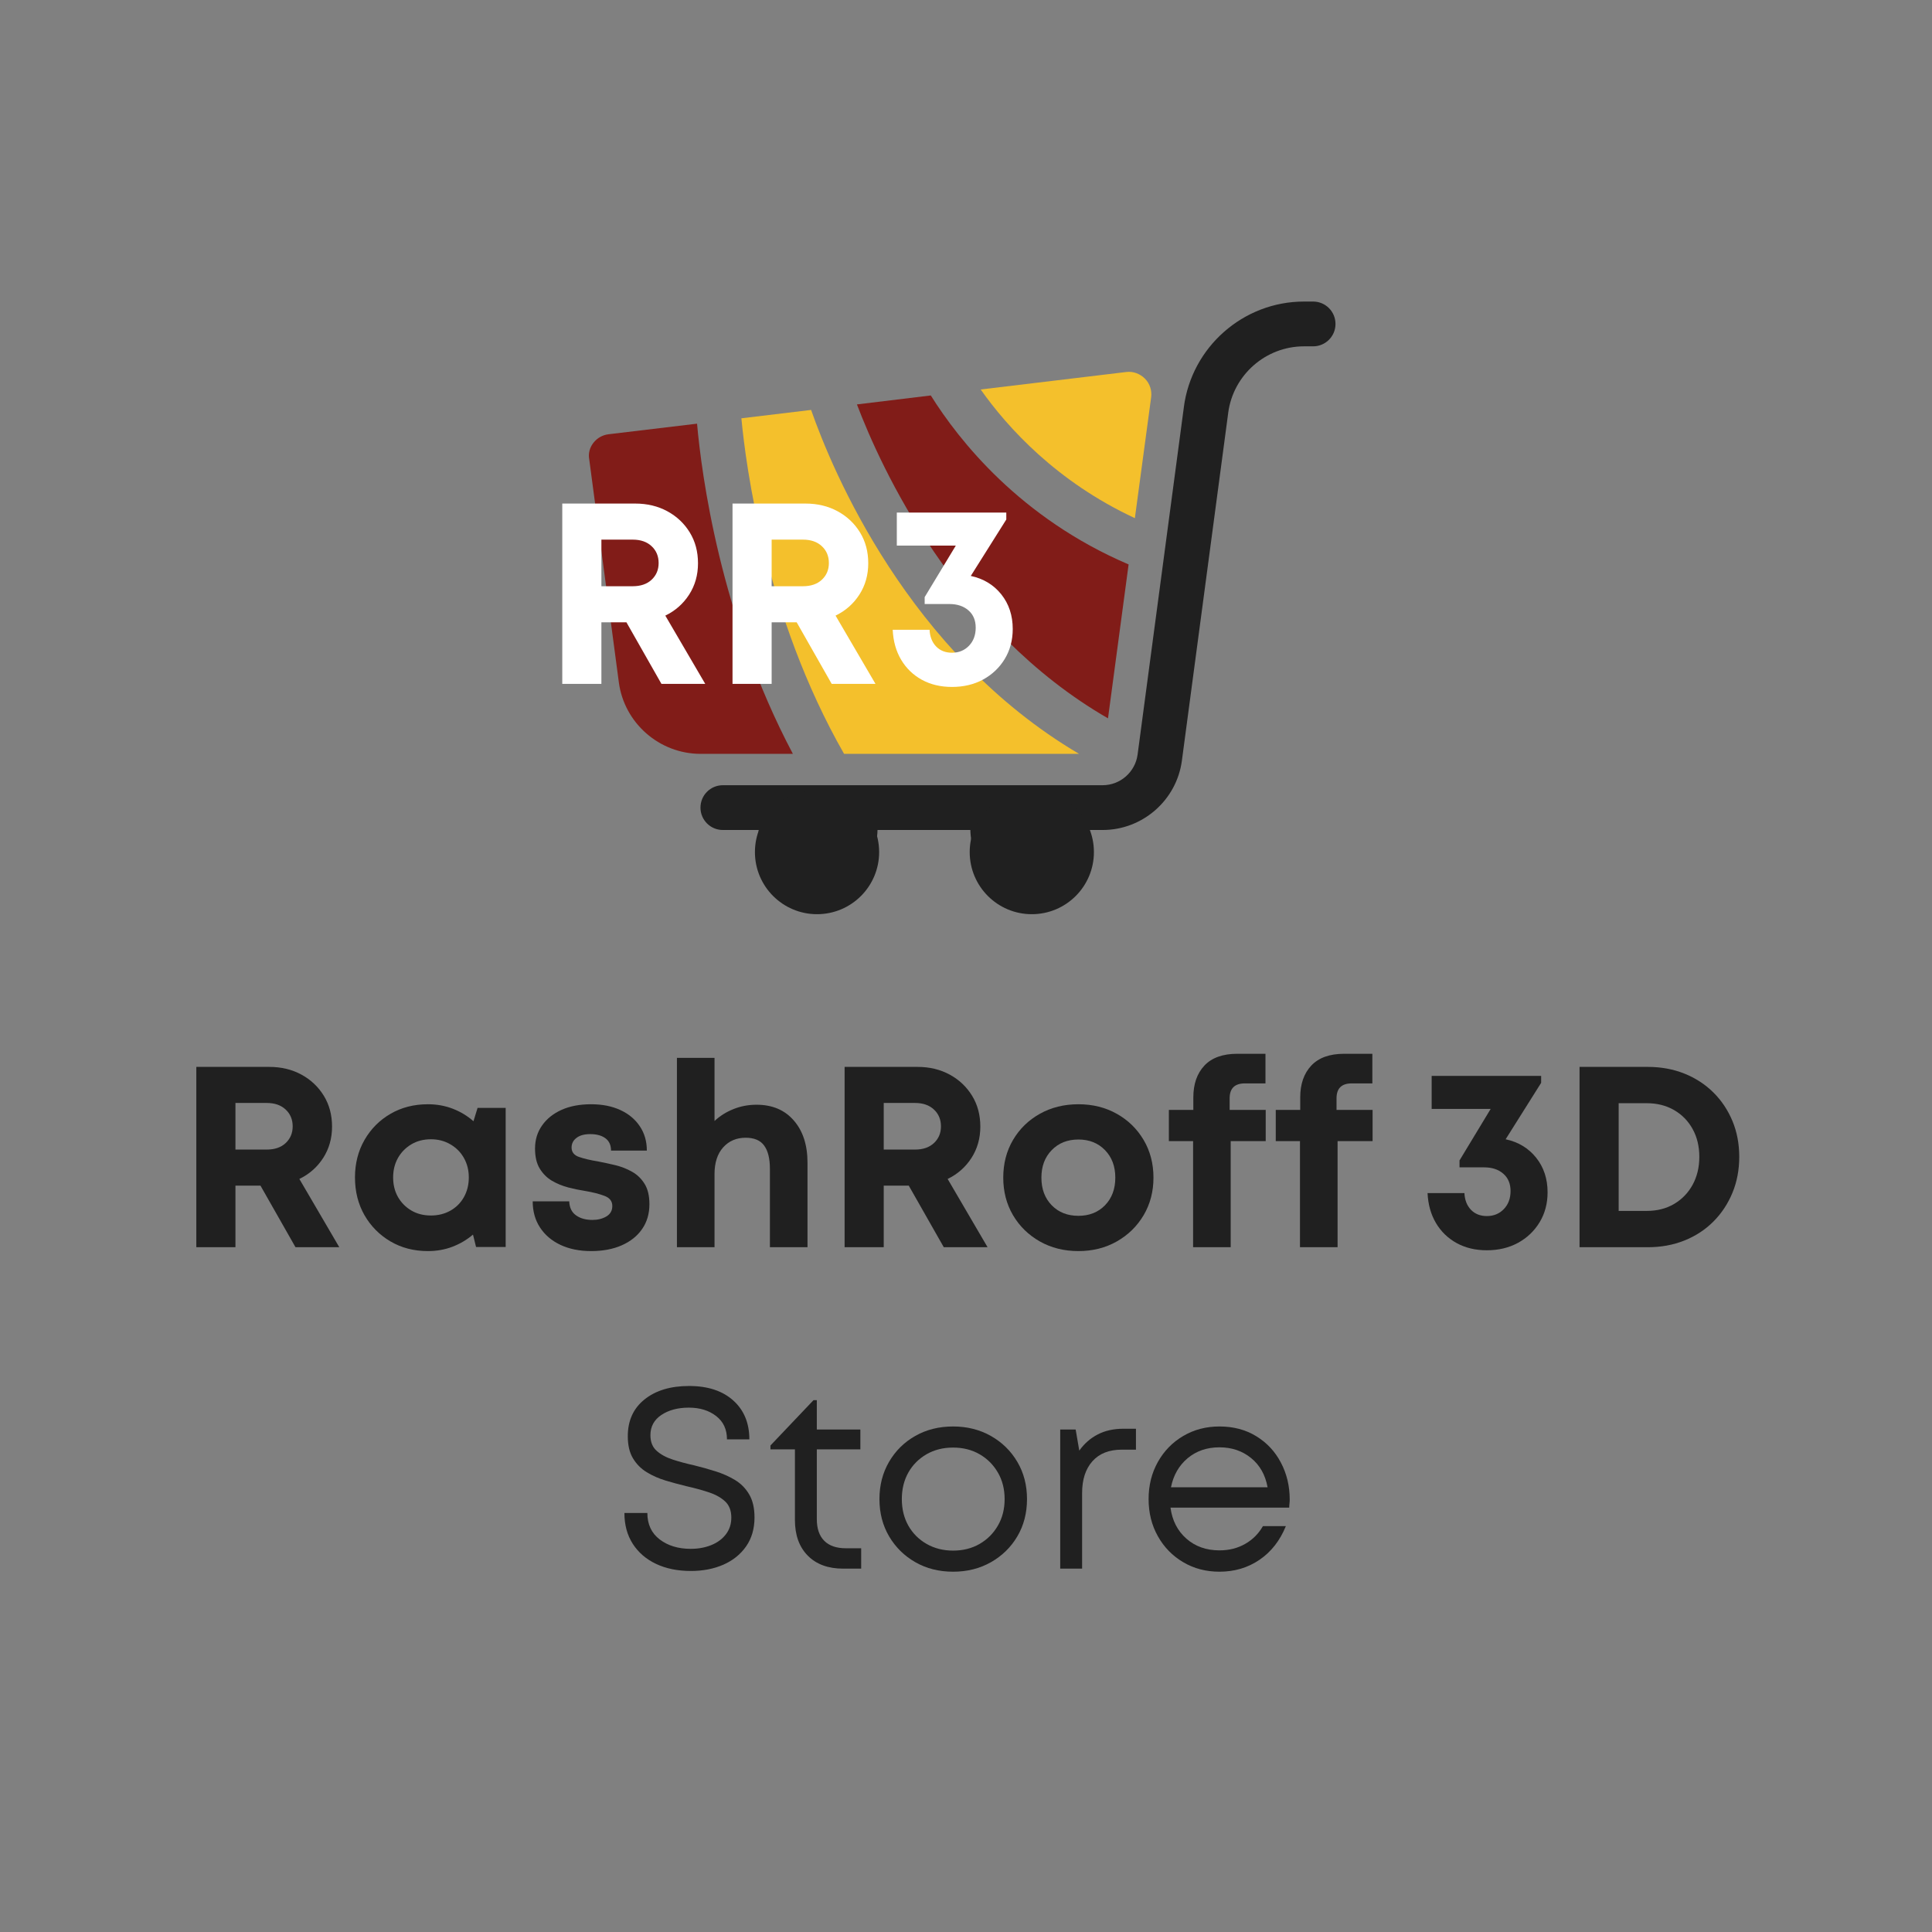<svg xmlns="http://www.w3.org/2000/svg" xmlns:xlink="http://www.w3.org/1999/xlink" width="500" zoomAndPan="magnify" viewBox="0 0 375 375" height="500" preserveAspectRatio="xMidYMid meet" version="1.2"><rect x="0" y="0" width="375" height="375" fill="#808080" stroke="none"/><defs><clipPath id="6c2f169b19"><path d="M 135 58.559 L 259.664 58.559 L 259.664 172.559 L 135 172.559 Z M 135 58.559 "/></clipPath><clipPath id="35474a66a5"><path d="M 146.531 153.332 L 170.641 153.332 L 170.641 177.445 L 146.531 177.445 Z M 146.531 153.332 "/></clipPath><clipPath id="c20d3c8842"><path d="M 158.586 153.332 C 151.93 153.332 146.531 158.73 146.531 165.391 C 146.531 172.047 151.93 177.445 158.586 177.445 C 165.246 177.445 170.641 172.047 170.641 165.391 C 170.641 158.73 165.246 153.332 158.586 153.332 Z M 158.586 153.332 "/></clipPath><clipPath id="ab57fa9bf0"><path d="M 188.219 153.332 L 212.328 153.332 L 212.328 177.445 L 188.219 177.445 Z M 188.219 153.332 "/></clipPath><clipPath id="d39f90b9be"><path d="M 200.273 153.332 C 193.613 153.332 188.219 158.73 188.219 165.391 C 188.219 172.047 193.613 177.445 200.273 177.445 C 206.93 177.445 212.328 172.047 212.328 165.391 C 212.328 158.73 206.93 153.332 200.273 153.332 Z M 200.273 153.332 "/></clipPath></defs><g id="fa8c72d647"><g style="fill:#202020;fill-opacity:1;"><g transform="translate(118.902, 304.472)"><path style="stroke:none" d="M 15.203 0.453 C 12.629 0.453 10.375 -0.004 8.438 -0.922 C 6.508 -1.836 5.004 -3.133 3.922 -4.812 C 2.836 -6.5 2.297 -8.492 2.297 -10.797 L 6.75 -10.797 C 6.75 -8.598 7.547 -6.891 9.141 -5.672 C 10.742 -4.453 12.75 -3.844 15.156 -3.844 C 16.613 -3.844 17.941 -4.082 19.141 -4.562 C 20.348 -5.051 21.301 -5.754 22 -6.672 C 22.695 -7.586 23.047 -8.664 23.047 -9.906 C 23.047 -11.27 22.633 -12.328 21.812 -13.078 C 21 -13.828 19.926 -14.414 18.594 -14.844 C 17.258 -15.281 15.844 -15.664 14.344 -16 C 12.977 -16.332 11.629 -16.695 10.297 -17.094 C 8.961 -17.5 7.738 -18.039 6.625 -18.719 C 5.508 -19.406 4.617 -20.305 3.953 -21.422 C 3.285 -22.535 2.953 -23.961 2.953 -25.703 C 2.953 -28.734 4.035 -31.113 6.203 -32.844 C 8.367 -34.582 11.25 -35.453 14.844 -35.453 C 18.477 -35.453 21.336 -34.516 23.422 -32.641 C 25.504 -30.773 26.547 -28.258 26.547 -25.094 L 22.203 -25.094 C 22.203 -27.031 21.5 -28.539 20.094 -29.625 C 18.695 -30.707 16.93 -31.25 14.797 -31.25 C 12.66 -31.25 10.883 -30.773 9.469 -29.828 C 8.051 -28.879 7.344 -27.57 7.344 -25.906 C 7.344 -24.602 7.742 -23.594 8.547 -22.875 C 9.348 -22.156 10.391 -21.586 11.672 -21.172 C 12.953 -20.754 14.344 -20.379 15.844 -20.047 C 17.219 -19.711 18.594 -19.328 19.969 -18.891 C 21.352 -18.461 22.617 -17.898 23.766 -17.203 C 24.922 -16.504 25.836 -15.57 26.516 -14.406 C 27.203 -13.238 27.547 -11.754 27.547 -9.953 C 27.547 -7.754 27.004 -5.879 25.922 -4.328 C 24.836 -2.773 23.363 -1.586 21.5 -0.766 C 19.633 0.047 17.535 0.453 15.203 0.453 Z M 15.203 0.453 "/></g></g><g style="fill:#202020;fill-opacity:1;"><g transform="translate(148.747, 304.472)"><path style="stroke:none" d="M 15.453 -3.953 L 18.406 -3.953 L 18.406 0 L 14.906 0 C 12 0 9.711 -0.836 8.047 -2.516 C 6.379 -4.203 5.547 -6.516 5.547 -9.453 L 5.547 -23.156 L 0.797 -23.156 L 0.797 -23.906 L 9.156 -32.703 L 9.797 -32.703 L 9.797 -27 L 18.25 -27 L 18.25 -23.156 L 9.797 -23.156 L 9.797 -9.594 C 9.797 -7.758 10.281 -6.359 11.25 -5.391 C 12.219 -4.43 13.617 -3.953 15.453 -3.953 Z M 15.453 -3.953 "/></g></g><g style="fill:#202020;fill-opacity:1;"><g transform="translate(168.544, 304.472)"><path style="stroke:none" d="M 16.453 0.594 C 13.711 0.594 11.27 -0.02 9.125 -1.25 C 6.977 -2.477 5.281 -4.148 4.031 -6.266 C 2.781 -8.391 2.156 -10.801 2.156 -13.5 C 2.156 -16.195 2.781 -18.613 4.031 -20.75 C 5.281 -22.883 6.977 -24.555 9.125 -25.766 C 11.27 -26.984 13.711 -27.594 16.453 -27.594 C 19.18 -27.594 21.629 -26.977 23.797 -25.75 C 25.961 -24.52 27.672 -22.844 28.922 -20.719 C 30.172 -18.602 30.797 -16.195 30.797 -13.5 C 30.797 -10.801 30.172 -8.391 28.922 -6.266 C 27.672 -4.148 25.961 -2.477 23.797 -1.25 C 21.629 -0.02 19.18 0.594 16.453 0.594 Z M 16.453 -3.5 C 18.379 -3.5 20.094 -3.93 21.594 -4.797 C 23.094 -5.66 24.273 -6.844 25.141 -8.344 C 26.016 -9.844 26.453 -11.562 26.453 -13.5 C 26.453 -15.438 26.016 -17.156 25.141 -18.656 C 24.273 -20.156 23.094 -21.336 21.594 -22.203 C 20.094 -23.066 18.379 -23.5 16.453 -23.5 C 14.516 -23.5 12.797 -23.066 11.297 -22.203 C 9.797 -21.336 8.617 -20.156 7.766 -18.656 C 6.922 -17.156 6.5 -15.438 6.5 -13.5 C 6.5 -11.562 6.922 -9.844 7.766 -8.344 C 8.617 -6.844 9.801 -5.66 11.312 -4.797 C 12.832 -3.93 14.547 -3.5 16.453 -3.5 Z M 16.453 -3.5 "/></g></g><g style="fill:#202020;fill-opacity:1;"><g transform="translate(201.489, 304.472)"><path style="stroke:none" d="M 16.594 -27.156 L 19 -27.156 L 19 -23.094 L 16.25 -23.094 C 13.781 -23.094 11.879 -22.344 10.547 -20.844 C 9.211 -19.344 8.547 -17.281 8.547 -14.656 L 8.547 0 L 4.297 0 L 4.297 -27 L 7.297 -27 L 8 -22.906 C 8.969 -24.27 10.16 -25.316 11.578 -26.047 C 12.992 -26.785 14.664 -27.156 16.594 -27.156 Z M 16.594 -27.156 "/></g></g><g style="fill:#202020;fill-opacity:1;"><g transform="translate(220.786, 304.472)"><path style="stroke:none" d="M 29.547 -13.406 C 29.547 -13.133 29.531 -12.875 29.5 -12.625 C 29.469 -12.375 29.453 -12.113 29.453 -11.844 L 6.406 -11.844 C 6.738 -9.344 7.77 -7.332 9.5 -5.812 C 11.227 -4.301 13.363 -3.547 15.906 -3.547 C 17.77 -3.547 19.43 -3.961 20.891 -4.797 C 22.359 -5.629 23.508 -6.781 24.344 -8.25 L 28.797 -8.25 C 27.66 -5.445 25.957 -3.27 23.688 -1.719 C 21.426 -0.176 18.832 0.594 15.906 0.594 C 13.301 0.594 10.957 -0.02 8.875 -1.25 C 6.789 -2.477 5.148 -4.16 3.953 -6.297 C 2.754 -8.43 2.156 -10.832 2.156 -13.5 C 2.156 -16.164 2.754 -18.566 3.953 -20.703 C 5.148 -22.836 6.789 -24.52 8.875 -25.75 C 10.957 -26.977 13.301 -27.594 15.906 -27.594 C 18.633 -27.594 21.023 -26.957 23.078 -25.688 C 25.129 -24.426 26.719 -22.719 27.844 -20.562 C 28.977 -18.414 29.547 -16.031 29.547 -13.406 Z M 15.906 -23.547 C 13.469 -23.547 11.406 -22.836 9.719 -21.422 C 8.039 -20.004 6.969 -18.129 6.5 -15.797 L 25.25 -15.797 C 24.812 -18.203 23.742 -20.094 22.047 -21.469 C 20.348 -22.852 18.301 -23.547 15.906 -23.547 Z M 15.906 -23.547 "/></g></g><g style="fill:#202020;fill-opacity:1;"><g transform="translate(34.106, 242.084)"><path style="stroke:none" d="M 23.25 0 L 16.453 -11.953 L 11.594 -11.953 L 11.594 0 L 4 0 L 4 -35 L 18.156 -35 C 20.488 -35 22.57 -34.5 24.406 -33.5 C 26.238 -32.5 27.688 -31.129 28.75 -29.391 C 29.812 -27.66 30.344 -25.664 30.344 -23.406 C 30.344 -21.133 29.77 -19.109 28.625 -17.328 C 27.477 -15.547 25.938 -14.188 24 -13.25 L 31.75 0 Z M 11.594 -28 L 11.594 -18.953 L 17.656 -18.953 C 19.219 -18.953 20.445 -19.375 21.344 -20.219 C 22.25 -21.07 22.703 -22.148 22.703 -23.453 C 22.703 -24.785 22.25 -25.875 21.344 -26.719 C 20.445 -27.57 19.219 -28 17.656 -28 Z M 11.594 -28 "/></g></g><g style="fill:#202020;fill-opacity:1;"><g transform="translate(67.151, 242.084)"><path style="stroke:none" d="M 25.547 -27.047 L 31 -27.047 L 31 -0.047 L 25.25 -0.047 L 24.656 -2.453 C 23.488 -1.453 22.16 -0.664 20.672 -0.094 C 19.191 0.469 17.602 0.75 15.906 0.75 C 13.195 0.75 10.773 0.125 8.641 -1.125 C 6.516 -2.375 4.832 -4.07 3.594 -6.219 C 2.363 -8.375 1.75 -10.816 1.75 -13.547 C 1.75 -16.242 2.363 -18.664 3.594 -20.812 C 4.832 -22.969 6.516 -24.66 8.641 -25.891 C 10.773 -27.129 13.195 -27.75 15.906 -27.75 C 17.633 -27.75 19.25 -27.457 20.75 -26.875 C 22.25 -26.289 23.582 -25.484 24.75 -24.453 Z M 16.5 -6.156 C 17.895 -6.156 19.148 -6.469 20.266 -7.094 C 21.391 -7.727 22.266 -8.602 22.891 -9.719 C 23.523 -10.844 23.844 -12.117 23.844 -13.547 C 23.844 -14.953 23.523 -16.211 22.891 -17.328 C 22.266 -18.441 21.391 -19.32 20.266 -19.969 C 19.148 -20.625 17.895 -20.953 16.5 -20.953 C 15.062 -20.953 13.789 -20.625 12.688 -19.969 C 11.594 -19.32 10.727 -18.441 10.094 -17.328 C 9.469 -16.211 9.156 -14.953 9.156 -13.547 C 9.156 -12.117 9.469 -10.852 10.094 -9.75 C 10.727 -8.645 11.594 -7.77 12.688 -7.125 C 13.789 -6.477 15.062 -6.156 16.5 -6.156 Z M 16.5 -6.156 "/></g></g><g style="fill:#202020;fill-opacity:1;"><g transform="translate(101.646, 242.084)"><path style="stroke:none" d="M 13.094 0.75 C 10.832 0.75 8.848 0.348 7.141 -0.453 C 5.441 -1.254 4.117 -2.379 3.172 -3.828 C 2.223 -5.273 1.75 -6.969 1.75 -8.906 L 8.844 -8.906 C 8.883 -7.695 9.32 -6.789 10.156 -6.188 C 10.988 -5.594 12.051 -5.297 13.344 -5.297 C 14.383 -5.297 15.285 -5.52 16.047 -5.969 C 16.816 -6.426 17.203 -7.102 17.203 -8 C 17.203 -8.938 16.691 -9.594 15.672 -9.969 C 14.66 -10.352 13.438 -10.664 12 -10.906 C 10.938 -11.07 9.828 -11.301 8.672 -11.594 C 7.523 -11.895 6.469 -12.328 5.5 -12.891 C 4.531 -13.461 3.738 -14.25 3.125 -15.25 C 2.508 -16.25 2.203 -17.551 2.203 -19.156 C 2.203 -20.852 2.66 -22.348 3.578 -23.641 C 4.492 -24.941 5.758 -25.953 7.375 -26.672 C 8.988 -27.391 10.895 -27.75 13.094 -27.75 C 15.258 -27.75 17.148 -27.375 18.766 -26.625 C 20.391 -25.875 21.648 -24.82 22.547 -23.469 C 23.453 -22.125 23.906 -20.551 23.906 -18.75 L 16.953 -18.75 C 16.953 -19.812 16.594 -20.609 15.875 -21.141 C 15.156 -21.68 14.164 -21.953 12.906 -21.953 C 11.77 -21.953 10.883 -21.707 10.25 -21.219 C 9.613 -20.738 9.297 -20.113 9.297 -19.344 C 9.297 -18.445 9.797 -17.832 10.797 -17.5 C 11.797 -17.164 13 -16.883 14.406 -16.656 C 15.5 -16.445 16.629 -16.203 17.797 -15.922 C 18.961 -15.641 20.047 -15.211 21.047 -14.641 C 22.047 -14.078 22.852 -13.297 23.469 -12.297 C 24.094 -11.297 24.406 -9.977 24.406 -8.344 C 24.406 -6.508 23.938 -4.91 23 -3.547 C 22.062 -2.18 20.742 -1.125 19.047 -0.375 C 17.348 0.375 15.363 0.75 13.094 0.75 Z M 13.094 0.75 "/></g></g><g style="fill:#202020;fill-opacity:1;"><g transform="translate(127.892, 242.084)"><path style="stroke:none" d="M 18.953 -27.656 C 22.016 -27.656 24.426 -26.633 26.188 -24.594 C 27.957 -22.562 28.844 -19.832 28.844 -16.406 L 28.844 0 L 21.547 0 L 21.547 -15.203 C 21.547 -17.203 21.176 -18.707 20.438 -19.719 C 19.707 -20.738 18.508 -21.25 16.844 -21.25 C 15.051 -21.25 13.594 -20.625 12.469 -19.375 C 11.352 -18.125 10.797 -16.398 10.797 -14.203 L 10.797 0 L 3.5 0 L 3.5 -36.75 L 10.797 -36.75 L 10.797 -24.5 C 11.828 -25.469 13.039 -26.234 14.438 -26.797 C 15.844 -27.367 17.348 -27.656 18.953 -27.656 Z M 18.953 -27.656 "/></g></g><g style="fill:#202020;fill-opacity:1;"><g transform="translate(159.937, 242.084)"><path style="stroke:none" d="M 23.25 0 L 16.453 -11.953 L 11.594 -11.953 L 11.594 0 L 4 0 L 4 -35 L 18.156 -35 C 20.488 -35 22.57 -34.5 24.406 -33.5 C 26.238 -32.5 27.688 -31.129 28.75 -29.391 C 29.812 -27.66 30.344 -25.664 30.344 -23.406 C 30.344 -21.133 29.77 -19.109 28.625 -17.328 C 27.477 -15.547 25.938 -14.188 24 -13.25 L 31.75 0 Z M 11.594 -28 L 11.594 -18.953 L 17.656 -18.953 C 19.219 -18.953 20.445 -19.375 21.344 -20.219 C 22.25 -21.07 22.703 -22.148 22.703 -23.453 C 22.703 -24.785 22.25 -25.875 21.344 -26.719 C 20.445 -27.57 19.219 -28 17.656 -28 Z M 11.594 -28 "/></g></g><g style="fill:#202020;fill-opacity:1;"><g transform="translate(192.981, 242.084)"><path style="stroke:none" d="M 16.344 0.75 C 13.551 0.75 11.051 0.125 8.844 -1.125 C 6.645 -2.375 4.91 -4.07 3.641 -6.219 C 2.379 -8.375 1.75 -10.801 1.75 -13.5 C 1.75 -16.227 2.379 -18.664 3.641 -20.812 C 4.91 -22.969 6.645 -24.66 8.844 -25.891 C 11.051 -27.129 13.551 -27.75 16.344 -27.75 C 19.113 -27.75 21.598 -27.129 23.797 -25.891 C 25.992 -24.66 27.727 -22.969 29 -20.812 C 30.27 -18.664 30.906 -16.227 30.906 -13.5 C 30.906 -10.801 30.27 -8.375 29 -6.219 C 27.727 -4.07 25.992 -2.375 23.797 -1.125 C 21.598 0.125 19.113 0.75 16.344 0.75 Z M 16.344 -6.094 C 18.445 -6.094 20.164 -6.773 21.5 -8.141 C 22.832 -9.516 23.5 -11.301 23.5 -13.5 C 23.5 -15.695 22.832 -17.477 21.5 -18.844 C 20.164 -20.219 18.445 -20.906 16.344 -20.906 C 14.219 -20.906 12.488 -20.219 11.156 -18.844 C 9.82 -17.477 9.156 -15.695 9.156 -13.5 C 9.156 -11.301 9.82 -9.516 11.156 -8.141 C 12.488 -6.773 14.219 -6.094 16.344 -6.094 Z M 16.344 -6.094 "/></g></g><g style="fill:#202020;fill-opacity:1;"><g transform="translate(225.626, 242.084)"><path style="stroke:none" d="M 20.047 -26.656 L 20.047 -20.594 L 13.25 -20.594 L 13.25 0 L 5.953 0 L 5.953 -20.594 L 1.25 -20.594 L 1.25 -26.656 L 6 -26.656 L 6 -29.094 C 6 -31.664 6.711 -33.719 8.141 -35.25 C 9.578 -36.781 11.711 -37.547 14.547 -37.547 L 20 -37.547 L 20 -31.797 L 16 -31.797 C 14.031 -31.797 13.047 -30.832 13.047 -28.906 L 13.047 -26.656 Z M 20.047 -26.656 "/></g></g><g style="fill:#202020;fill-opacity:1;"><g transform="translate(246.373, 242.084)"><path style="stroke:none" d="M 20.047 -26.656 L 20.047 -20.594 L 13.25 -20.594 L 13.25 0 L 5.953 0 L 5.953 -20.594 L 1.25 -20.594 L 1.25 -26.656 L 6 -26.656 L 6 -29.094 C 6 -31.664 6.711 -33.719 8.141 -35.25 C 9.578 -36.781 11.711 -37.547 14.547 -37.547 L 20 -37.547 L 20 -31.797 L 16 -31.797 C 14.031 -31.797 13.047 -30.832 13.047 -28.906 L 13.047 -26.656 Z M 20.047 -26.656 "/></g></g><g style="fill:#202020;fill-opacity:1;"><g transform="translate(275.041, 242.084)"><path style="stroke:none" d="M 17.203 -20.953 C 19.672 -20.422 21.645 -19.227 23.125 -17.375 C 24.602 -15.52 25.344 -13.281 25.344 -10.656 C 25.344 -8.488 24.828 -6.551 23.797 -4.844 C 22.766 -3.145 21.363 -1.812 19.594 -0.844 C 17.832 0.113 15.816 0.594 13.547 0.594 C 11.348 0.594 9.398 0.129 7.703 -0.797 C 6.004 -1.734 4.66 -3.035 3.672 -4.703 C 2.691 -6.367 2.148 -8.301 2.047 -10.5 L 9.203 -10.5 C 9.266 -9.164 9.688 -8.086 10.469 -7.266 C 11.258 -6.453 12.285 -6.047 13.547 -6.047 C 14.879 -6.047 15.977 -6.492 16.844 -7.391 C 17.719 -8.297 18.156 -9.469 18.156 -10.906 C 18.156 -12.332 17.688 -13.453 16.75 -14.266 C 15.812 -15.086 14.578 -15.5 13.047 -15.5 L 8.25 -15.5 L 8.25 -16.844 L 14.297 -26.844 L 2.844 -26.844 L 2.844 -33.25 L 24.094 -33.25 L 24.094 -31.906 Z M 17.203 -20.953 "/></g></g><g style="fill:#202020;fill-opacity:1;"><g transform="translate(302.587, 242.084)"><path style="stroke:none" d="M 17.25 -35 C 19.812 -35 22.176 -34.566 24.344 -33.703 C 26.508 -32.836 28.383 -31.617 29.969 -30.047 C 31.551 -28.484 32.785 -26.641 33.672 -24.516 C 34.555 -22.398 35 -20.078 35 -17.547 C 35 -15.016 34.555 -12.68 33.672 -10.547 C 32.785 -8.41 31.551 -6.551 29.969 -4.969 C 28.383 -3.383 26.508 -2.16 24.344 -1.297 C 22.176 -0.43 19.812 0 17.25 0 L 4 0 L 4 -35 Z M 17.047 -7.047 C 19.047 -7.047 20.812 -7.492 22.344 -8.391 C 23.883 -9.297 25.086 -10.539 25.953 -12.125 C 26.816 -13.707 27.25 -15.516 27.25 -17.547 C 27.25 -19.578 26.816 -21.375 25.953 -22.938 C 25.086 -24.508 23.883 -25.738 22.344 -26.625 C 20.812 -27.508 19.047 -27.953 17.047 -27.953 L 11.594 -27.953 L 11.594 -7.047 Z M 17.047 -7.047 "/></g></g><g clip-rule="nonzero" clip-path="url(#6c2f169b19)"><path style=" stroke:none;fill-rule:nonzero;fill:#202020;fill-opacity:1;" d="M 140.309 152.41 L 214.02 152.41 C 217.438 152.41 220.336 149.859 220.801 146.5 L 229.781 79.074 C 229.781 79.074 229.781 79.074 229.781 79.047 C 231.289 67.367 241.312 58.531 253.105 58.531 L 254.875 58.531 C 257.277 58.531 259.219 60.473 259.219 62.879 C 259.219 65.281 257.277 67.223 254.875 67.223 L 253.105 67.223 C 245.66 67.223 239.344 72.785 238.387 80.176 C 238.387 80.176 238.387 80.176 238.387 80.203 L 229.406 147.629 C 228.391 155.309 221.785 161.102 214.02 161.102 L 211.41 161.102 C 211.324 167.418 206.227 172.52 199.879 172.52 C 193.535 172.52 188.434 167.418 188.348 161.102 L 170.324 161.102 C 170.238 167.418 165.141 172.52 158.793 172.52 C 152.449 172.52 147.348 167.418 147.262 161.102 L 140.309 161.102 C 137.902 161.102 135.961 159.16 135.961 156.758 C 135.961 154.352 137.902 152.41 140.309 152.41 Z M 140.309 152.41 "/></g><path style=" stroke:none;fill-rule:nonzero;fill:#811c18;fill-opacity:1;" d="M 166.328 78.496 L 180.668 76.758 C 186.145 85.508 198.027 100.574 219.062 109.555 L 215.062 139.43 C 185.363 122.305 170.992 90.75 166.328 78.496 Z M 166.328 78.496 "/><path style=" stroke:none;fill-rule:nonzero;fill:#f4c02c;fill-opacity:1;" d="M 157.434 79.566 C 161.516 91.215 176.207 126.738 209.441 146.324 L 163.836 146.324 C 148.535 119.582 144.77 90.348 143.902 81.191 Z M 157.434 79.566 "/><path style=" stroke:none;fill-rule:nonzero;fill:#f4c02c;fill-opacity:1;" d="M 220.277 100.574 C 205.152 93.531 195.621 83.074 190.348 75.598 L 218.598 72.207 C 219.93 72.035 221.262 72.527 222.219 73.484 C 223.176 74.438 223.609 75.77 223.438 77.105 Z M 220.277 100.574 "/><path style=" stroke:none;fill-rule:nonzero;fill:#811c18;fill-opacity:1;" d="M 115.188 85.941 C 115.91 85.016 116.953 84.434 118.113 84.289 L 135.297 82.234 C 136.164 91.938 139.727 119.551 153.898 146.324 L 135.992 146.324 C 127.992 146.324 121.156 140.355 120.113 132.418 L 114.375 89.188 C 114.145 88.027 114.461 86.867 115.188 85.941 Z M 115.188 85.941 "/><g style="fill:#ffffff;fill-opacity:1;"><g transform="translate(105.137, 132.741)"><path style="stroke:none" d="M 23.25 0 L 16.453 -11.953 L 11.594 -11.953 L 11.594 0 L 4 0 L 4 -35 L 18.156 -35 C 20.488 -35 22.57 -34.5 24.406 -33.5 C 26.238 -32.5 27.688 -31.129 28.75 -29.391 C 29.812 -27.66 30.344 -25.664 30.344 -23.406 C 30.344 -21.133 29.77 -19.109 28.625 -17.328 C 27.477 -15.547 25.938 -14.188 24 -13.25 L 31.75 0 Z M 11.594 -28 L 11.594 -18.953 L 17.656 -18.953 C 19.219 -18.953 20.445 -19.375 21.344 -20.219 C 22.25 -21.07 22.703 -22.148 22.703 -23.453 C 22.703 -24.785 22.25 -25.875 21.344 -26.719 C 20.445 -27.57 19.219 -28 17.656 -28 Z M 11.594 -28 "/></g></g><g style="fill:#ffffff;fill-opacity:1;"><g transform="translate(138.182, 132.741)"><path style="stroke:none" d="M 23.25 0 L 16.453 -11.953 L 11.594 -11.953 L 11.594 0 L 4 0 L 4 -35 L 18.156 -35 C 20.488 -35 22.57 -34.5 24.406 -33.5 C 26.238 -32.5 27.688 -31.129 28.75 -29.391 C 29.812 -27.66 30.344 -25.664 30.344 -23.406 C 30.344 -21.133 29.77 -19.109 28.625 -17.328 C 27.477 -15.547 25.938 -14.188 24 -13.25 L 31.75 0 Z M 11.594 -28 L 11.594 -18.953 L 17.656 -18.953 C 19.219 -18.953 20.445 -19.375 21.344 -20.219 C 22.25 -21.07 22.703 -22.148 22.703 -23.453 C 22.703 -24.785 22.25 -25.875 21.344 -26.719 C 20.445 -27.57 19.219 -28 17.656 -28 Z M 11.594 -28 "/></g></g><g style="fill:#ffffff;fill-opacity:1;"><g transform="translate(171.227, 132.741)"><path style="stroke:none" d="M 17.203 -20.953 C 19.672 -20.422 21.645 -19.227 23.125 -17.375 C 24.602 -15.52 25.344 -13.281 25.344 -10.656 C 25.344 -8.488 24.828 -6.551 23.797 -4.844 C 22.766 -3.145 21.363 -1.812 19.594 -0.844 C 17.832 0.113 15.816 0.594 13.547 0.594 C 11.348 0.594 9.398 0.129 7.703 -0.797 C 6.004 -1.734 4.66 -3.035 3.672 -4.703 C 2.691 -6.367 2.148 -8.301 2.047 -10.5 L 9.203 -10.5 C 9.266 -9.164 9.688 -8.086 10.469 -7.266 C 11.258 -6.453 12.285 -6.047 13.547 -6.047 C 14.879 -6.047 15.977 -6.492 16.844 -7.391 C 17.719 -8.297 18.156 -9.469 18.156 -10.906 C 18.156 -12.332 17.688 -13.453 16.75 -14.266 C 15.812 -15.086 14.578 -15.5 13.047 -15.5 L 8.25 -15.5 L 8.25 -16.844 L 14.297 -26.844 L 2.844 -26.844 L 2.844 -33.25 L 24.094 -33.25 L 24.094 -31.906 Z M 17.203 -20.953 "/></g></g><g clip-rule="nonzero" clip-path="url(#35474a66a5)"><g clip-rule="nonzero" clip-path="url(#c20d3c8842)"><path style=" stroke:none;fill-rule:nonzero;fill:#202020;fill-opacity:1;" d="M 146.531 153.332 L 170.641 153.332 L 170.641 177.445 L 146.531 177.445 Z M 146.531 153.332 "/></g></g><g clip-rule="nonzero" clip-path="url(#ab57fa9bf0)"><g clip-rule="nonzero" clip-path="url(#d39f90b9be)"><path style=" stroke:none;fill-rule:nonzero;fill:#202020;fill-opacity:1;" d="M 188.219 153.332 L 212.328 153.332 L 212.328 177.445 L 188.219 177.445 Z M 188.219 153.332 "/></g></g></g></svg>
